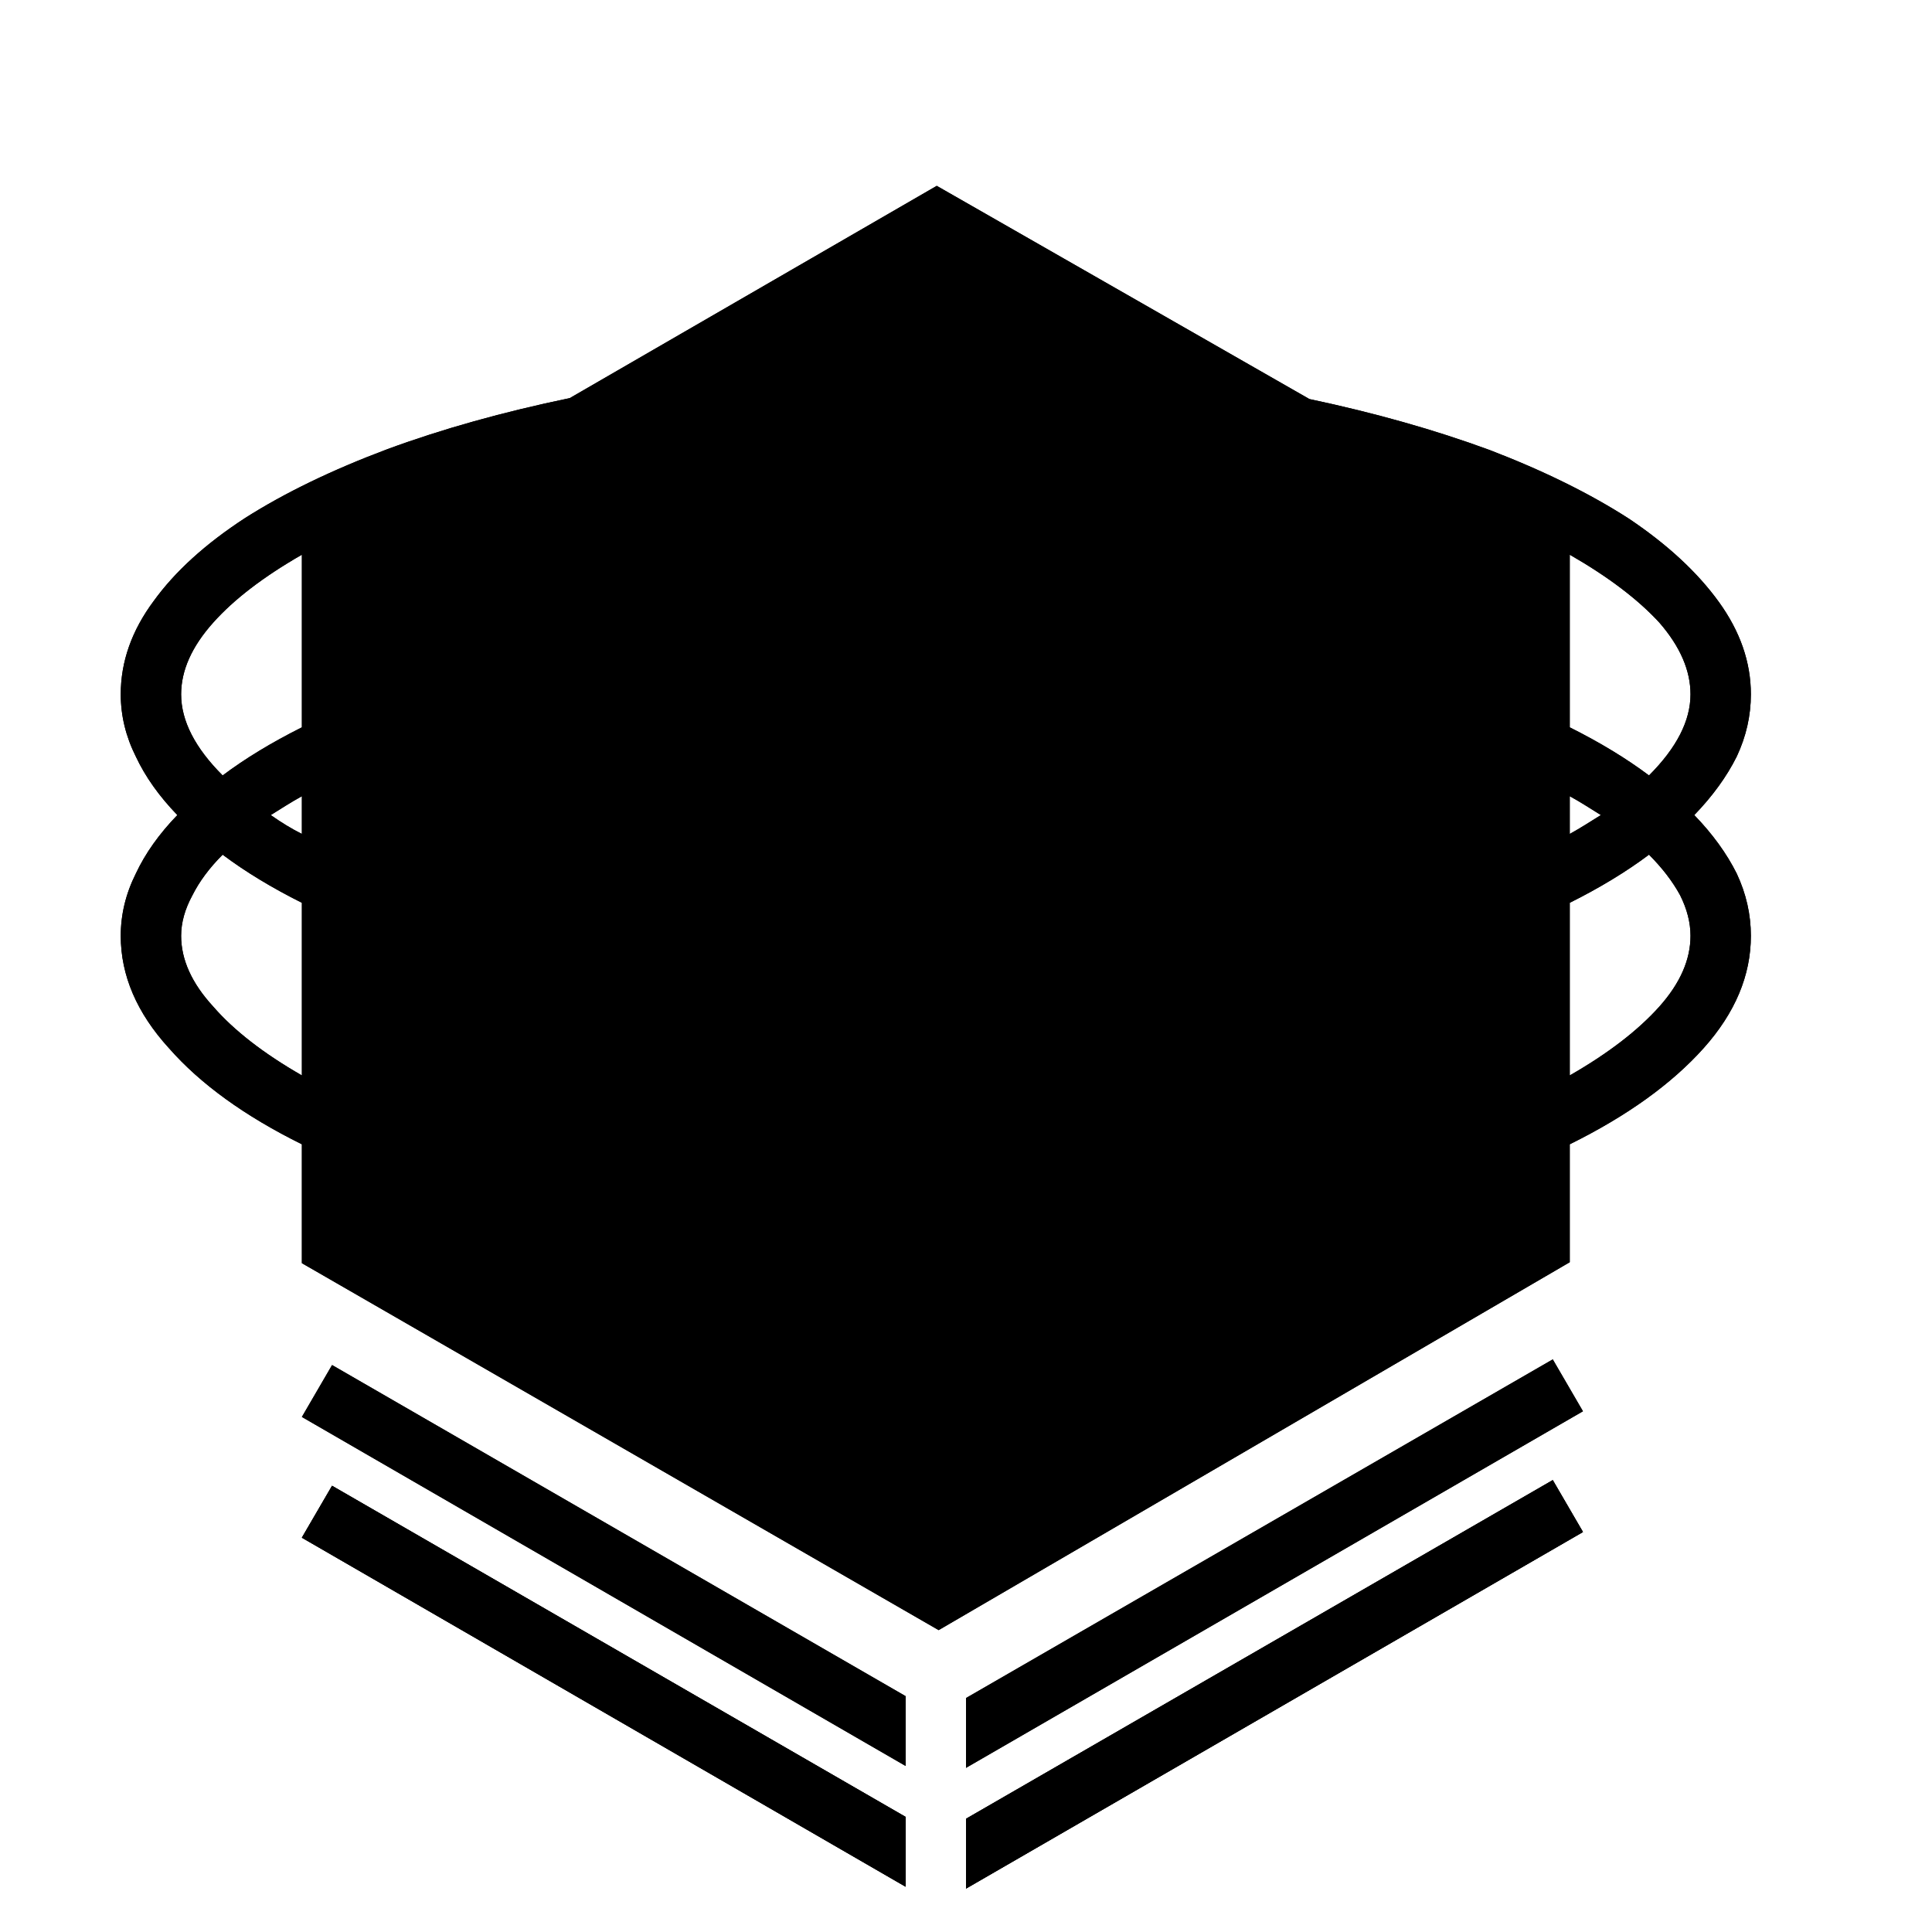 <?xml version="1.0" standalone="no"?>
<svg xmlns="http://www.w3.org/2000/svg" viewBox="0,0,2048,2048">
  <path class='OfficeIconColors_HighContrast' d='M 960 1926 v 74 l -640 -370 l 32 -55 m 1294 -6 l 32 55 l -654 378 v -74 m -64 -130 v 74 l -640 -370 l 32 -55 m 1294 -6 l 32 55 l -654 378 v -74 m 772 -936 q 29 30 45 62 q 15 32 15 66 q 0 63 -50 119 q -51 57 -142 102 v 125 l -669 390 l -675 -389 v -126 q -91 -45 -141 -102 q -51 -56 -51 -119 q 0 -34 16 -66 q 15 -32 44 -62 q -29 -30 -44 -62 q -16 -32 -16 -66 q 0 -52 35 -99 q 34 -47 97 -88 q 63 -40 151 -73 q 87 -32 193 -54 l 389 -225 l 395 226 q 104 22 191 54 q 86 33 148 73 q 61 41 95 88 q 34 47 34 98 q 0 34 -15 66 q -16 32 -45 62 m -4 -128 q 0 -38 -33 -76 q -34 -37 -95 -72 v 183 q 48 24 84 51 q 44 -44 44 -86 m -1472 148 v -40 q -9 5 -17 10 q -8 5 -16 10 q 17 12 33 20 m 640 139 v -34 l -576 -335 v 262 q 104 45 251 75 q 147 30 325 32 m 0 64 q -169 -2 -316 -29 q -148 -27 -260 -72 v 186 q 104 45 251 75 q 147 30 325 32 m 64 -192 v 192 q 178 -2 325 -32 q 147 -30 251 -75 v -186 q -112 45 -259 72 q -148 27 -317 29 m 0 -64 q 178 -2 325 -32 q 147 -30 251 -75 v -262 l -576 333 m 640 -143 v 40 q 9 -5 17 -10 q 8 -5 16 -10 q -8 -5 -16 -10 q -8 -5 -17 -10 m -665 -570 l -573 331 l 562 327 l 576 -331 m -1372 135 q 0 42 44 86 q 36 -27 84 -51 v -183 q -61 35 -94 72 q -34 38 -34 76 m 0 256 q 0 38 34 75 q 33 38 94 73 v -183 q -48 -24 -84 -51 q -21 21 -32 43 q -12 22 -12 43 m 192 306 l 576 332 v -287 q -169 -2 -316 -29 q -148 -27 -260 -72 m 1216 60 v -60 q -112 45 -259 72 q -148 27 -317 29 v 291 m 640 -494 q 61 -35 95 -73 q 33 -37 33 -75 q 0 -21 -11 -43 q -12 -22 -33 -43 q -36 27 -84 51 z'/>
  <path class='OfficeIconColors_m212' d='M 352 1320 v -716 l 641 -370 l 639 366 v 720 l -637 371 m -35 235 v 74 l -640 -370 l 32 -55 m 1326 49 l -654 378 v -74 l 622 -359 m -686 229 v 74 l -640 -370 l 32 -55 m 1294 -6 l 32 55 l -654 378 v -74 z'/>
  <path class='OfficeIconColors_m2109' d='M 960 1926 v 74 l -640 -370 l 32 -55 m 1326 49 l -654 378 v -74 l 622 -359 z'/>
  <path class='OfficeIconColors_m211' d='M 1796 864 q 29 30 45 62 q 15 32 15 66 q 0 63 -50 119 q -51 57 -142 102 v 125 l -669 390 l -675 -389 v -126 q -91 -45 -141 -102 q -51 -56 -51 -119 q 0 -34 16 -66 q 15 -32 44 -62 q -29 -30 -44 -62 q -16 -32 -16 -66 q 0 -52 35 -99 q 34 -47 97 -88 q 63 -40 151 -73 q 87 -32 193 -54 l 389 -225 l 395 226 q 104 22 191 54 q 86 33 148 73 q 61 41 95 88 q 34 47 34 98 q 0 34 -15 66 q -16 32 -45 62 m -4 -128 q 0 -38 -33 -76 q -34 -37 -95 -72 v 183 q 48 24 84 51 q 44 -44 44 -86 m -1472 148 v -40 q -9 5 -17 10 q -8 5 -16 10 q 17 12 33 20 m 640 139 v -34 l -576 -335 v 262 q 104 45 251 75 q 147 30 325 32 m 0 64 q -169 -2 -316 -29 q -148 -27 -260 -72 v 186 q 104 45 251 75 q 147 30 325 32 m 64 -192 v 192 q 178 -2 325 -32 q 147 -30 251 -75 v -186 q -112 45 -259 72 q -148 27 -317 29 m 0 -64 q 178 -2 325 -32 q 147 -30 251 -75 v -262 l -576 333 m 640 -143 v 40 q 9 -5 17 -10 q 8 -5 16 -10 q -8 -5 -16 -10 q -8 -5 -17 -10 m -665 -570 l -573 331 l 562 327 l 576 -331 m -1372 135 q 0 42 44 86 q 36 -27 84 -51 v -183 q -61 35 -94 72 q -34 38 -34 76 m 0 256 q 0 38 34 75 q 33 38 94 73 v -183 q -48 -24 -84 -51 q -21 21 -32 43 q -12 22 -12 43 m 192 306 l 576 332 v -287 q -169 -2 -316 -29 q -148 -27 -260 -72 m 1216 60 v -60 q -112 45 -259 72 q -148 27 -317 29 v 291 m 640 -494 q 61 -35 95 -73 q 33 -37 33 -75 q 0 -21 -11 -43 q -12 -22 -33 -43 q -36 27 -84 51 z'/>
</svg>